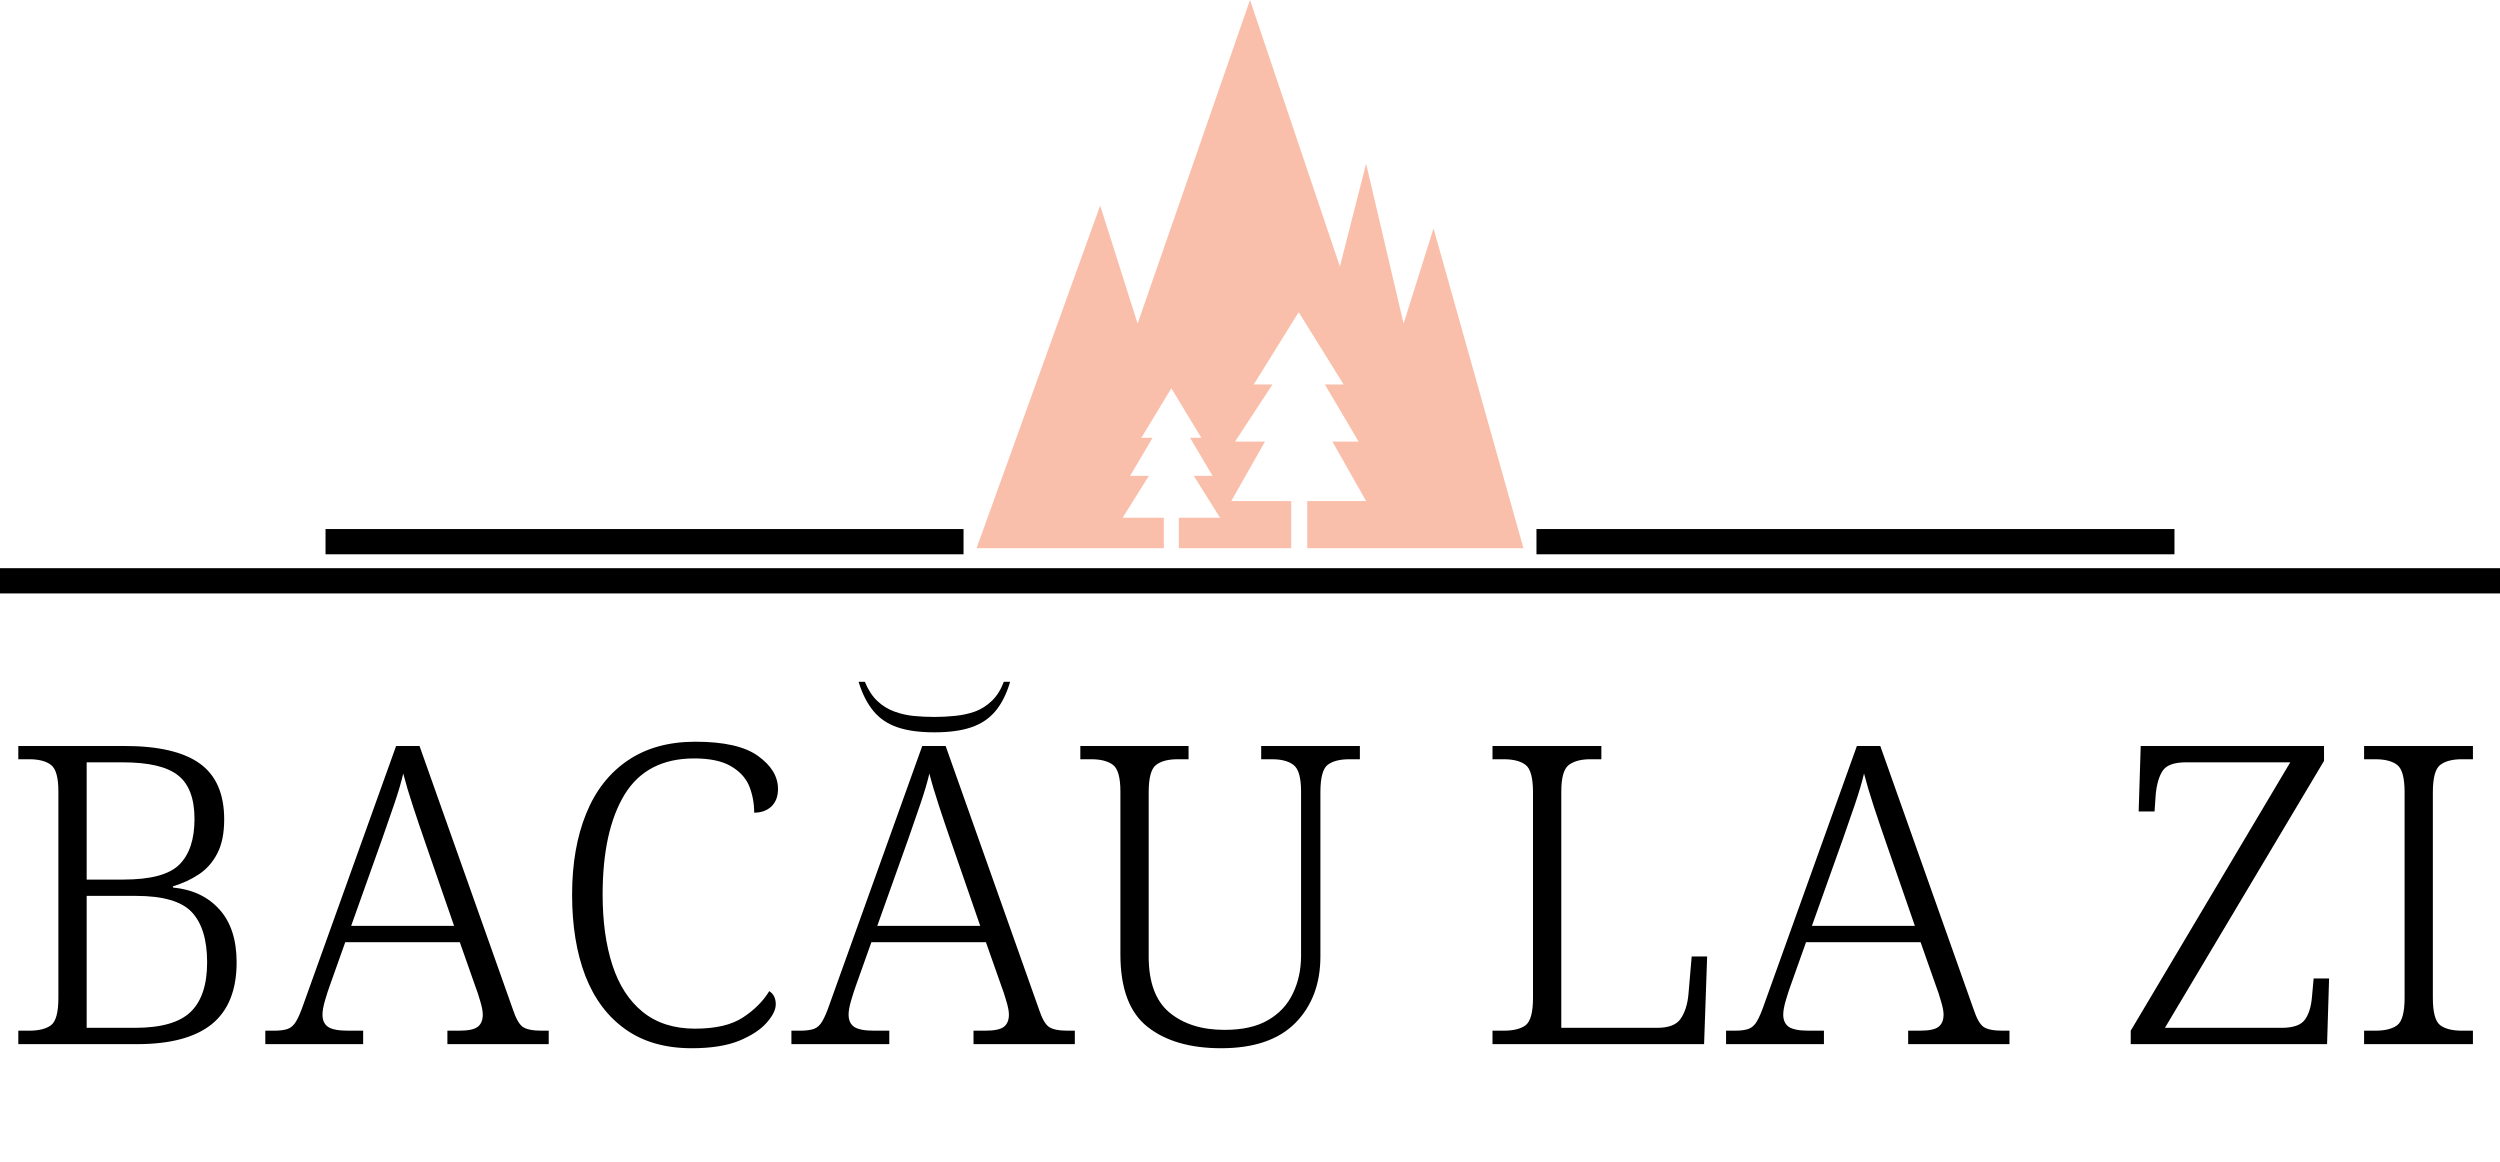 <svg width="99" height="46" viewBox="0 0 99 46" fill="currentColor" xmlns="http://www.w3.org/2000/svg">
<path class="logo-path" d="M5.43 41.348H0.725V40.815H1.152C1.539 40.815 1.829 40.743 2.022 40.597C2.216 40.447 2.312 40.086 2.312 39.515V31.342C2.312 30.793 2.216 30.443 2.022 30.293C1.829 30.142 1.539 30.066 1.152 30.066H0.725V29.541H4.931C6.273 29.541 7.267 29.773 7.912 30.236C8.556 30.699 8.878 31.437 8.878 32.449C8.878 32.998 8.787 33.447 8.604 33.797C8.427 34.142 8.186 34.416 7.879 34.621C7.573 34.826 7.229 34.984 6.848 35.098V35.146C7.627 35.221 8.242 35.512 8.693 36.018C9.144 36.519 9.37 37.216 9.37 38.11C9.37 39.208 9.042 40.024 8.387 40.557C7.732 41.084 6.746 41.348 5.43 41.348ZM4.85 30.188H3.432V34.831H4.882C5.962 34.831 6.7 34.635 7.098 34.242C7.501 33.843 7.702 33.24 7.702 32.433C7.702 31.62 7.485 31.044 7.05 30.704C6.62 30.36 5.887 30.188 4.85 30.188ZM5.382 35.477H3.432V40.702H5.342C6.378 40.702 7.114 40.492 7.549 40.072C7.984 39.652 8.202 38.998 8.202 38.11C8.202 37.216 8 36.554 7.597 36.123C7.195 35.693 6.456 35.477 5.382 35.477ZM14.381 40.815V41.348H10.506V40.815H10.852C11.083 40.815 11.266 40.791 11.4 40.743C11.529 40.694 11.636 40.597 11.722 40.452C11.814 40.301 11.913 40.07 12.021 39.757L15.686 29.541H16.613L20.311 39.975C20.429 40.331 20.558 40.56 20.698 40.662C20.843 40.764 21.092 40.815 21.447 40.815H21.729V41.348H17.717V40.815H18.176C18.541 40.815 18.788 40.764 18.917 40.662C19.051 40.56 19.118 40.398 19.118 40.177C19.118 40.043 19.084 39.862 19.014 39.636C18.949 39.41 18.89 39.23 18.836 39.095L18.208 37.31H13.672L13.06 39.031C13.006 39.176 12.944 39.367 12.874 39.604C12.805 39.841 12.77 40.032 12.77 40.177C12.77 40.398 12.842 40.56 12.987 40.662C13.138 40.764 13.401 40.815 13.777 40.815H14.381ZM15.138 33.208L13.906 36.664H17.982L16.838 33.361C16.677 32.898 16.516 32.422 16.355 31.932C16.194 31.442 16.065 31.009 15.968 30.632C15.893 30.96 15.775 31.361 15.614 31.835C15.453 32.309 15.294 32.766 15.138 33.208ZM27.393 41.51C26.345 41.51 25.47 41.26 24.766 40.759C24.062 40.258 23.533 39.553 23.179 38.643C22.83 37.733 22.655 36.662 22.655 35.429C22.655 34.201 22.841 33.133 23.211 32.223C23.576 31.318 24.122 30.618 24.847 30.123C25.577 29.622 26.474 29.372 27.538 29.372C28.671 29.372 29.498 29.56 30.019 29.937C30.545 30.314 30.809 30.75 30.809 31.245C30.809 31.541 30.72 31.773 30.543 31.94C30.366 32.102 30.14 32.182 29.866 32.182C29.866 31.8 29.796 31.439 29.657 31.1C29.512 30.777 29.264 30.519 28.915 30.325C28.572 30.131 28.096 30.034 27.489 30.034C26.238 30.034 25.319 30.511 24.734 31.463C24.154 32.416 23.864 33.738 23.864 35.429C23.864 36.495 23.993 37.423 24.25 38.215C24.508 39.012 24.909 39.631 25.451 40.072C25.999 40.514 26.689 40.735 27.521 40.735C28.338 40.735 28.972 40.587 29.423 40.29C29.874 39.994 30.221 39.647 30.462 39.249C30.634 39.356 30.72 39.531 30.72 39.773C30.72 39.983 30.602 40.223 30.366 40.492C30.129 40.767 29.767 41.006 29.278 41.211C28.789 41.41 28.161 41.51 27.393 41.51ZM35.216 40.815V41.348H31.34V40.815H31.687C31.918 40.815 32.1 40.791 32.235 40.743C32.364 40.694 32.471 40.597 32.557 40.452C32.648 40.301 32.748 40.07 32.855 39.757L36.521 29.541H37.447L41.145 39.975C41.263 40.331 41.392 40.56 41.532 40.662C41.677 40.764 41.927 40.815 42.281 40.815H42.563V41.348H38.551V40.815H39.01C39.376 40.815 39.623 40.764 39.752 40.662C39.886 40.56 39.953 40.398 39.953 40.177C39.953 40.043 39.918 39.862 39.848 39.636C39.784 39.41 39.725 39.23 39.671 39.095L39.042 37.31H34.507L33.894 39.031C33.841 39.176 33.779 39.367 33.709 39.604C33.639 39.841 33.604 40.032 33.604 40.177C33.604 40.398 33.677 40.56 33.822 40.662C33.972 40.764 34.235 40.815 34.611 40.815H35.216ZM35.973 33.208L34.74 36.664H38.817L37.673 33.361C37.512 32.898 37.351 32.422 37.19 31.932C37.028 31.442 36.899 31.009 36.803 30.632C36.728 30.96 36.609 31.361 36.448 31.835C36.287 32.309 36.129 32.766 35.973 33.208ZM48.356 41.51C47.126 41.51 46.154 41.227 45.44 40.662C44.725 40.096 44.368 39.141 44.368 37.795V31.342C44.368 30.793 44.271 30.443 44.078 30.293C43.885 30.142 43.594 30.066 43.208 30.066H42.781V29.541H47.067V30.066H46.64C46.258 30.066 45.971 30.142 45.778 30.293C45.584 30.443 45.488 30.804 45.488 31.375V37.876C45.488 38.899 45.762 39.639 46.31 40.096C46.863 40.554 47.591 40.783 48.493 40.783C49.202 40.783 49.777 40.654 50.217 40.395C50.663 40.137 50.99 39.784 51.2 39.337C51.415 38.891 51.522 38.392 51.522 37.843V31.342C51.522 30.793 51.423 30.443 51.224 30.293C51.031 30.142 50.746 30.066 50.37 30.066H49.943V29.541H53.851V30.066H53.44C53.053 30.066 52.763 30.142 52.569 30.293C52.382 30.443 52.288 30.804 52.288 31.375V37.876C52.288 38.958 51.958 39.835 51.297 40.508C50.636 41.176 49.656 41.51 48.356 41.51ZM67.603 37.876L67.482 41.348H59.103V40.815H59.546C59.933 40.815 60.224 40.743 60.417 40.597C60.61 40.447 60.707 40.086 60.707 39.515V31.375C60.707 30.804 60.61 30.443 60.417 30.293C60.224 30.142 59.933 30.066 59.546 30.066H59.103V29.541H63.414V30.066H62.979C62.608 30.066 62.324 30.142 62.125 30.293C61.926 30.443 61.827 30.793 61.827 31.342V40.702H65.621C66.083 40.702 66.395 40.581 66.556 40.339C66.722 40.096 66.825 39.776 66.862 39.378L66.991 37.876H67.603ZM72.228 40.815V41.348H68.352V40.815H68.699C68.93 40.815 69.112 40.791 69.247 40.743C69.376 40.694 69.483 40.597 69.569 40.452C69.66 40.301 69.76 40.07 69.867 39.757L73.533 29.541H74.459L78.157 39.975C78.275 40.331 78.404 40.56 78.544 40.662C78.689 40.764 78.939 40.815 79.293 40.815H79.575V41.348H75.563V40.815H76.023C76.388 40.815 76.635 40.764 76.764 40.662C76.898 40.56 76.965 40.398 76.965 40.177C76.965 40.043 76.93 39.862 76.86 39.636C76.796 39.41 76.737 39.23 76.683 39.095L76.055 37.31H71.519L70.907 39.031C70.853 39.176 70.791 39.367 70.721 39.604C70.651 39.841 70.616 40.032 70.616 40.177C70.616 40.398 70.689 40.56 70.834 40.662C70.984 40.764 71.248 40.815 71.623 40.815H72.228ZM72.985 33.208L71.752 36.664H75.829L74.685 33.361C74.524 32.898 74.363 32.422 74.201 31.932C74.041 31.442 73.912 31.009 73.815 30.632C73.74 30.96 73.621 31.361 73.461 31.835C73.299 32.309 73.141 32.766 72.985 33.208ZM92.232 38.748L92.152 41.348H84.377V40.815L90.694 30.188H86.569C86.107 30.188 85.8 30.295 85.65 30.511C85.505 30.721 85.411 31.03 85.368 31.439L85.32 32.134H84.691L84.772 29.541H92.031V30.131L85.731 40.702H90.347C90.809 40.702 91.118 40.595 91.274 40.379C91.43 40.164 91.523 39.86 91.555 39.467L91.62 38.748H92.232ZM97.928 40.815V41.348H93.618V40.815H94.061C94.448 40.815 94.738 40.743 94.931 40.597C95.125 40.447 95.222 40.086 95.222 39.515V31.375C95.222 30.804 95.125 30.443 94.931 30.293C94.738 30.142 94.448 30.066 94.061 30.066H93.618V29.541H97.928V30.066H97.493C97.112 30.066 96.825 30.142 96.631 30.293C96.438 30.443 96.341 30.804 96.341 31.375V39.515C96.341 40.086 96.438 40.447 96.631 40.597C96.825 40.743 97.112 40.815 97.493 40.815H97.928Z" fill="currentColor"/>
<path class="logo-path" d="M0 23H99" stroke="currentColor"/>
<path class="logo-path" d="M60.844 21.45H86.109" stroke="currentColor"/>
<path class="logo-path" d="M12.891 21.45H38.156" stroke="currentColor"/>
<path class="logo-path" d="M56.768 9.045L60.328 21.708H51.767V19.842H54.098L52.763 17.487H53.801L52.466 15.226H53.208L51.428 12.361L49.648 15.226H50.39L48.907 17.487H50.093L48.758 19.842H51.132V21.708H46.682V20.502H48.313L47.275 18.844H48.017L47.127 17.336H47.572L46.385 15.376L45.198 17.336H45.643L44.753 18.844H45.495L44.457 20.502H46.088V21.708H38.672L43.567 8.14L45.05 12.814L49.5 0L53.06 10.553L54.098 6.482L55.582 12.814L56.768 9.045Z" fill="#fabfabfab"/>
<path class="logo-path" d="M34 27L34.248 27C34.38 27.32 34.545 27.573 34.743 27.76C34.942 27.947 35.165 28.086 35.413 28.175C35.661 28.267 35.919 28.326 36.186 28.352C36.456 28.378 36.729 28.391 37.003 28.391C37.278 28.391 37.551 28.377 37.824 28.348C38.096 28.322 38.356 28.266 38.604 28.179C38.849 28.09 39.071 27.95 39.27 27.76C39.469 27.573 39.63 27.32 39.752 27L40 27C39.862 27.475 39.667 27.863 39.417 28.162C39.17 28.456 38.852 28.669 38.463 28.801C38.075 28.934 37.588 29 37.003 29C36.416 29 35.929 28.934 35.54 28.801C35.15 28.669 34.833 28.454 34.589 28.158C34.344 27.864 34.147 27.478 34 27Z" fill="currentColor"/>
</svg>
